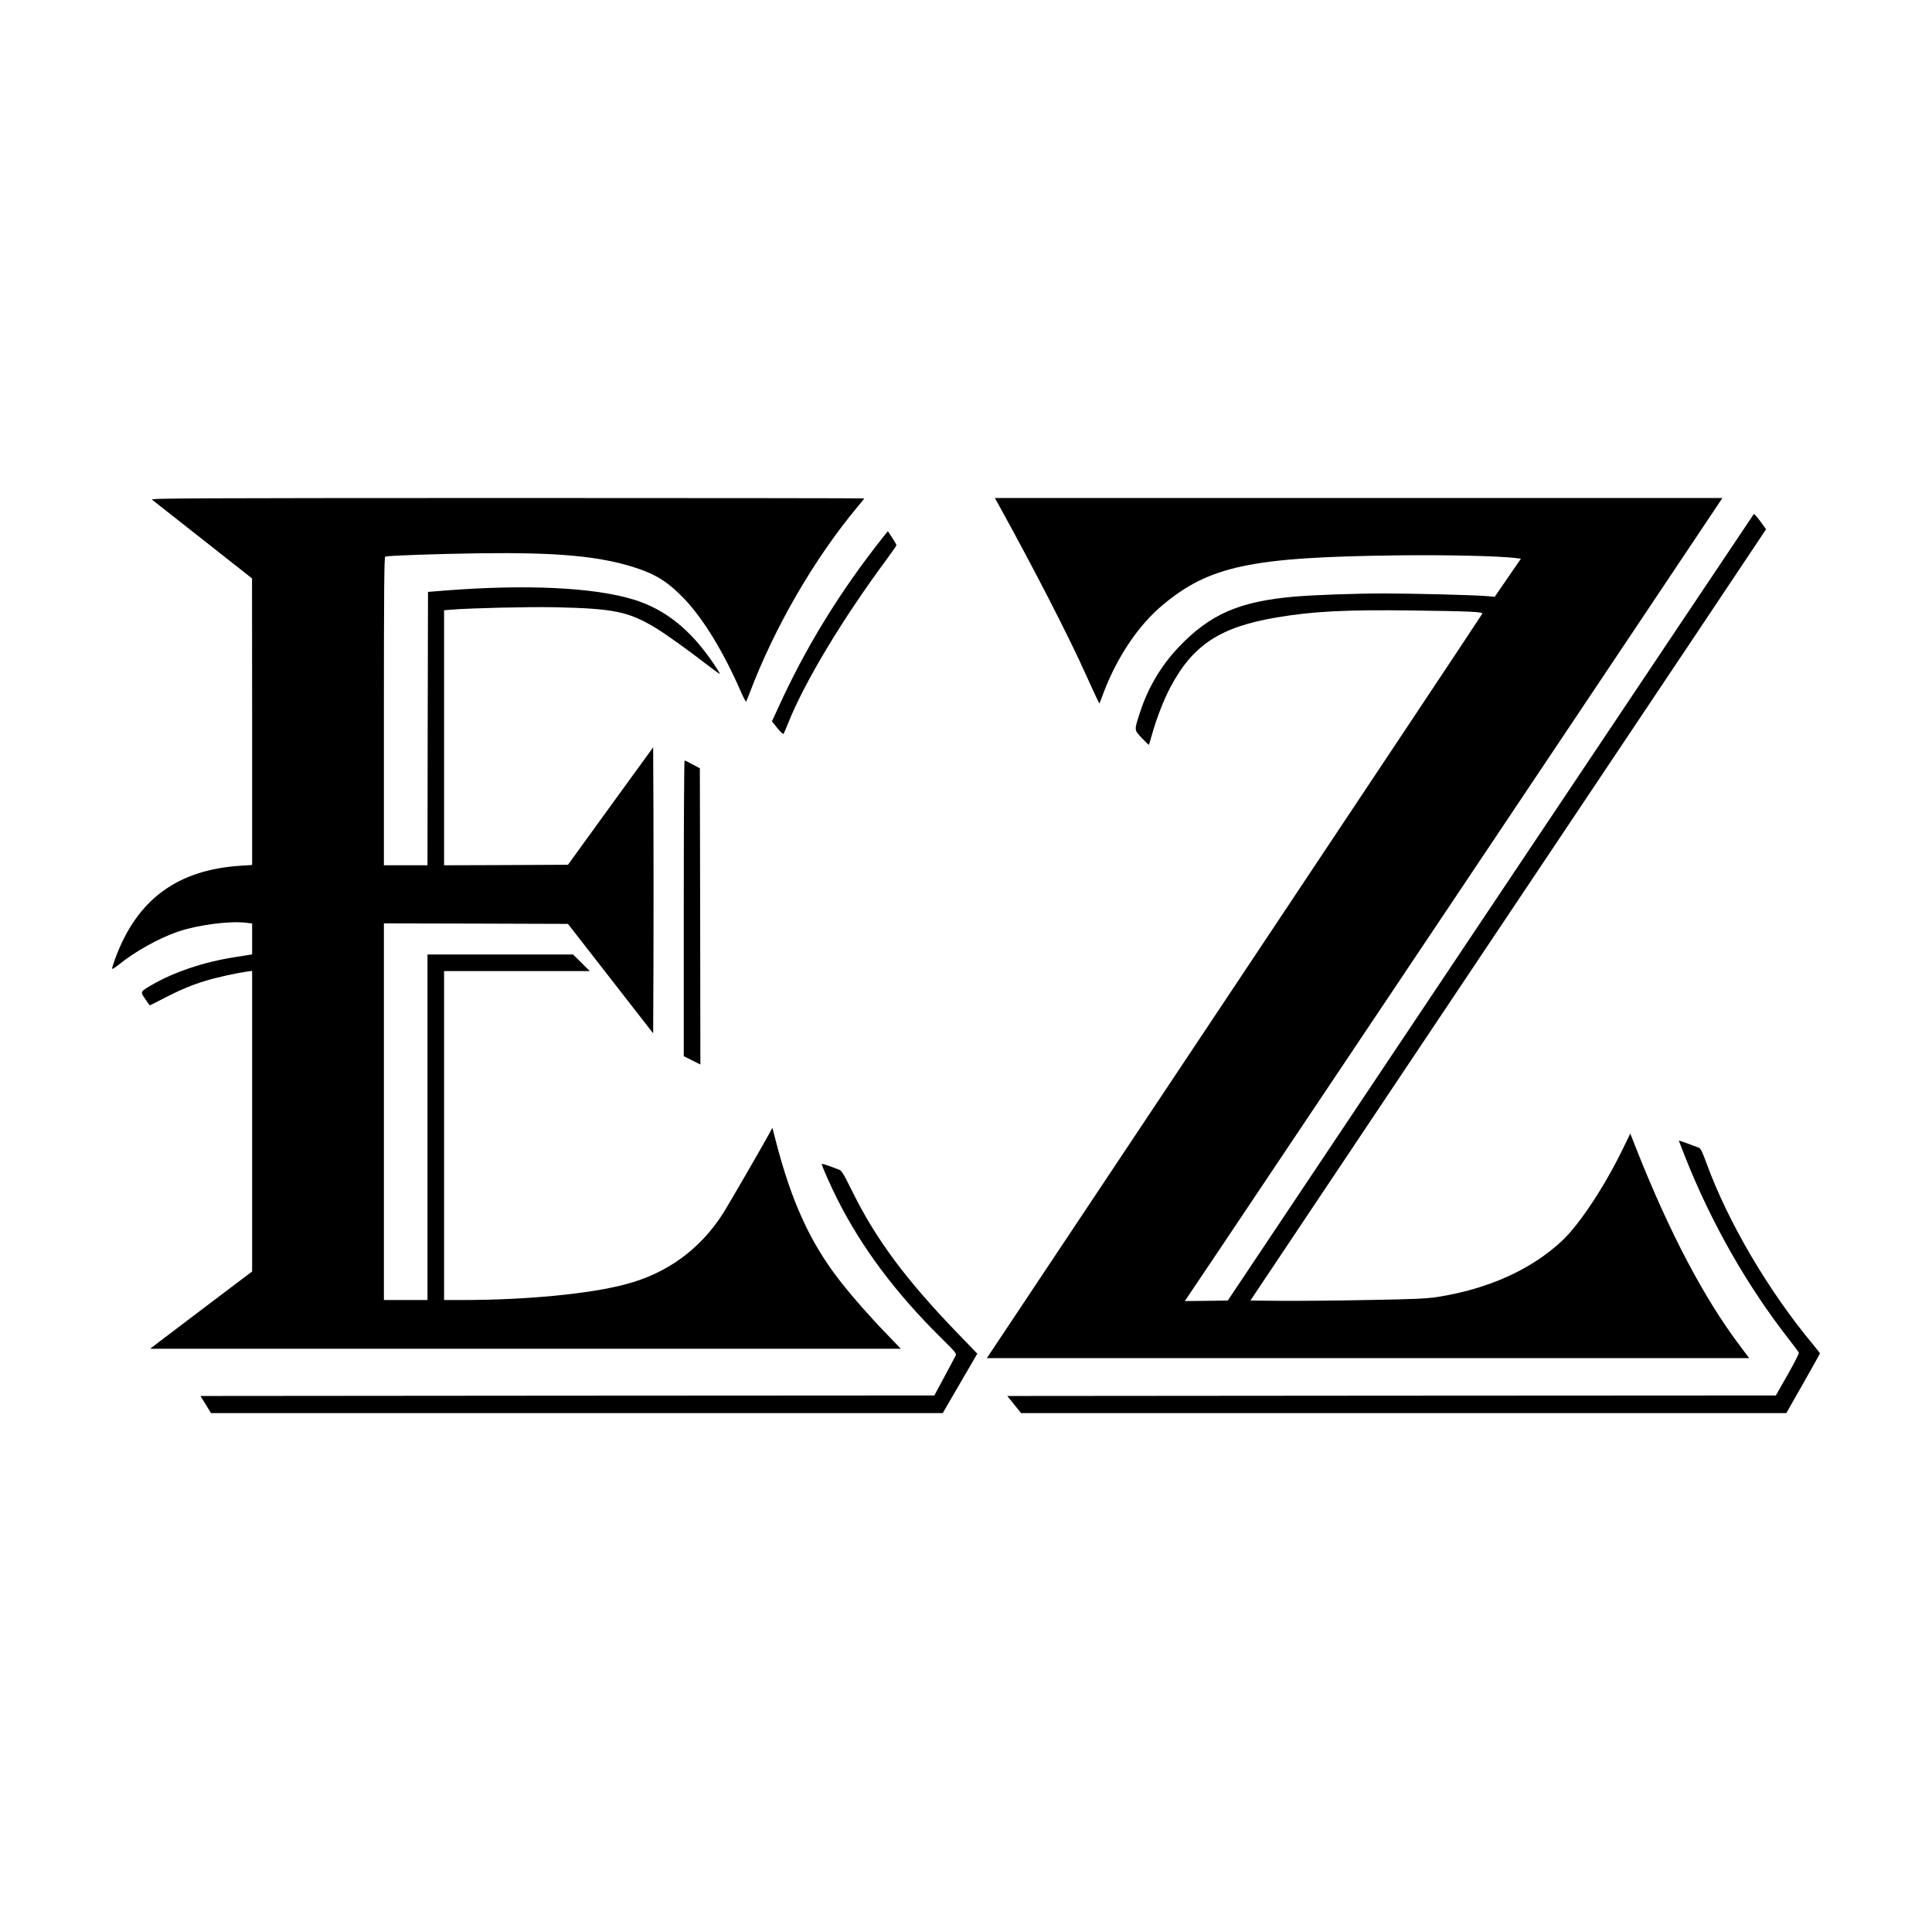 <?xml version="1.0" standalone="no"?>
<!DOCTYPE svg PUBLIC "-//W3C//DTD SVG 20010904//EN"
 "http://www.w3.org/TR/2001/REC-SVG-20010904/DTD/svg10.dtd">
<svg version="1.0" xmlns="http://www.w3.org/2000/svg"
 width="1862pt" height="1842pt" viewBox="0 0 1862 1842"
 preserveAspectRatio="xMidYMid meet">

<g transform="translate(0,1842) scale(0.1,-0.1)"
fill="#000000" stroke="none">
<path d="M1465 13604 c11 -8 232 -182 492 -387 l472 -372 1 -1381 0 -1381
-107 -7 c-613 -38 -1003 -325 -1212 -894 -17 -46 -31 -90 -31 -98 0 -8 25 7
63 37 155 126 383 254 571 319 189 65 499 106 659 86 l57 -7 0 -149 0 -149
-33 -5 c-17 -3 -79 -13 -137 -22 -293 -45 -589 -145 -802 -270 -108 -63 -107
-62 -58 -133 22 -34 42 -61 44 -61 2 0 64 31 137 69 156 81 275 131 412 171
102 31 296 73 385 85 l52 7 0 -1449 0 -1448 -397 -300 c-218 -165 -439 -333
-491 -372 l-95 -73 3617 0 3618 0 -142 148 c-160 165 -329 358 -445 507 -284
363 -467 762 -618 1348 l-33 127 -39 -72 c-53 -98 -389 -679 -433 -748 -223
-351 -541 -583 -944 -689 -344 -92 -958 -151 -1565 -151 l-183 0 0 1585 0
1585 703 0 702 0 -81 80 -81 80 -702 0 -701 0 0 -1665 0 -1665 -210 0 -210 0
0 1815 0 1815 887 -2 887 -3 411 -528 410 -527 3 690 c1 379 1 1000 0 1378
l-3 689 -411 -566 -410 -566 -597 -3 -597 -2 0 1229 0 1229 73 6 c189 15 731
28 992 23 568 -12 711 -41 972 -198 100 -61 315 -214 492 -352 69 -53 127 -95
129 -93 2 3 -23 44 -56 93 -223 332 -468 529 -772 623 -386 119 -1041 150
-1835 87 l-150 -12 -3 -1317 -2 -1318 -210 0 -210 0 0 1485 c0 1180 3 1487 13
1490 28 10 490 26 907 32 753 10 1156 -27 1501 -138 201 -64 324 -143 477
-304 184 -195 374 -507 538 -882 27 -62 51 -109 55 -105 3 4 18 41 34 82 237
629 622 1294 1039 1794 36 43 66 80 66 82 0 2 -1549 4 -3442 4 -3061 -1 -3441
-2 -3423 -16z"/>
<path d="M9631 13543 c341 -618 673 -1264 838 -1633 46 -102 93 -204 105 -228
l22 -43 43 113 c133 344 333 640 562 833 452 379 853 465 2254 482 475 6 974
-5 1147 -25 l56 -7 -126 -183 -126 -184 -71 6 c-117 11 -713 26 -995 26 -288
0 -662 -14 -860 -30 -533 -46 -816 -168 -1118 -485 -169 -177 -294 -387 -372
-622 -61 -186 -61 -176 15 -257 36 -38 67 -67 68 -65 2 2 17 55 35 118 43 150
111 323 174 441 215 405 480 578 1023 669 346 59 669 75 1295 67 565 -7 693
-13 686 -31 -2 -7 -1078 -1624 -2390 -3594 l-2385 -3581 3674 0 3673 0 -93
124 c-343 456 -672 1081 -986 1871 l-67 169 -75 -154 c-175 -359 -413 -718
-578 -875 -295 -279 -716 -470 -1208 -546 -105 -16 -216 -21 -671 -29 -300 -6
-676 -9 -837 -8 l-292 3 1835 2745 c1010 1510 2128 3182 2486 3717 l649 972
-56 77 c-31 42 -59 73 -62 70 -3 -3 -1145 -1710 -2538 -3793 l-2532 -3788
-207 -3 -207 -2 314 467 c390 581 4366 6521 4655 6956 l212 317 -3506 0 -3506
0 43 -77z"/>
<path d="M8510 13242 c-414 -522 -746 -1062 -1011 -1646 l-59 -128 51 -65 c29
-35 55 -61 60 -56 4 4 24 51 45 103 156 393 523 1004 951 1581 51 70 93 130
93 135 0 7 -80 135 -84 133 0 0 -21 -26 -46 -57z"/>
<path d="M6590 9665 l0 -1425 80 -40 80 -40 -2 1427 -3 1428 -70 37 c-38 21
-73 38 -77 38 -5 0 -8 -641 -8 -1425z"/>
<path d="M16180 7426 c0 -2 27 -70 59 -152 254 -642 599 -1248 1007 -1769 47
-60 88 -116 91 -123 3 -7 -46 -102 -108 -212 l-114 -200 -3704 -2 -3703 -3 66
-82 67 -83 3687 0 3688 0 162 285 c89 156 162 287 162 290 0 4 -31 43 -68 88
-426 511 -817 1175 -1024 1742 -44 121 -57 146 -78 154 -14 5 -62 23 -107 40
-46 17 -83 29 -83 27z"/>
<path d="M7920 7200 c0 -18 93 -227 156 -350 234 -462 558 -894 994 -1325 148
-147 151 -150 138 -176 -7 -14 -56 -105 -108 -202 l-95 -177 -3536 -2 -3537
-3 51 -82 50 -83 3527 0 3526 0 166 286 167 287 -199 206 c-491 510 -776 894
-1003 1352 -90 182 -106 207 -132 216 -16 6 -60 22 -97 36 -38 14 -68 22 -68
17z"/>
</g>
</svg>
